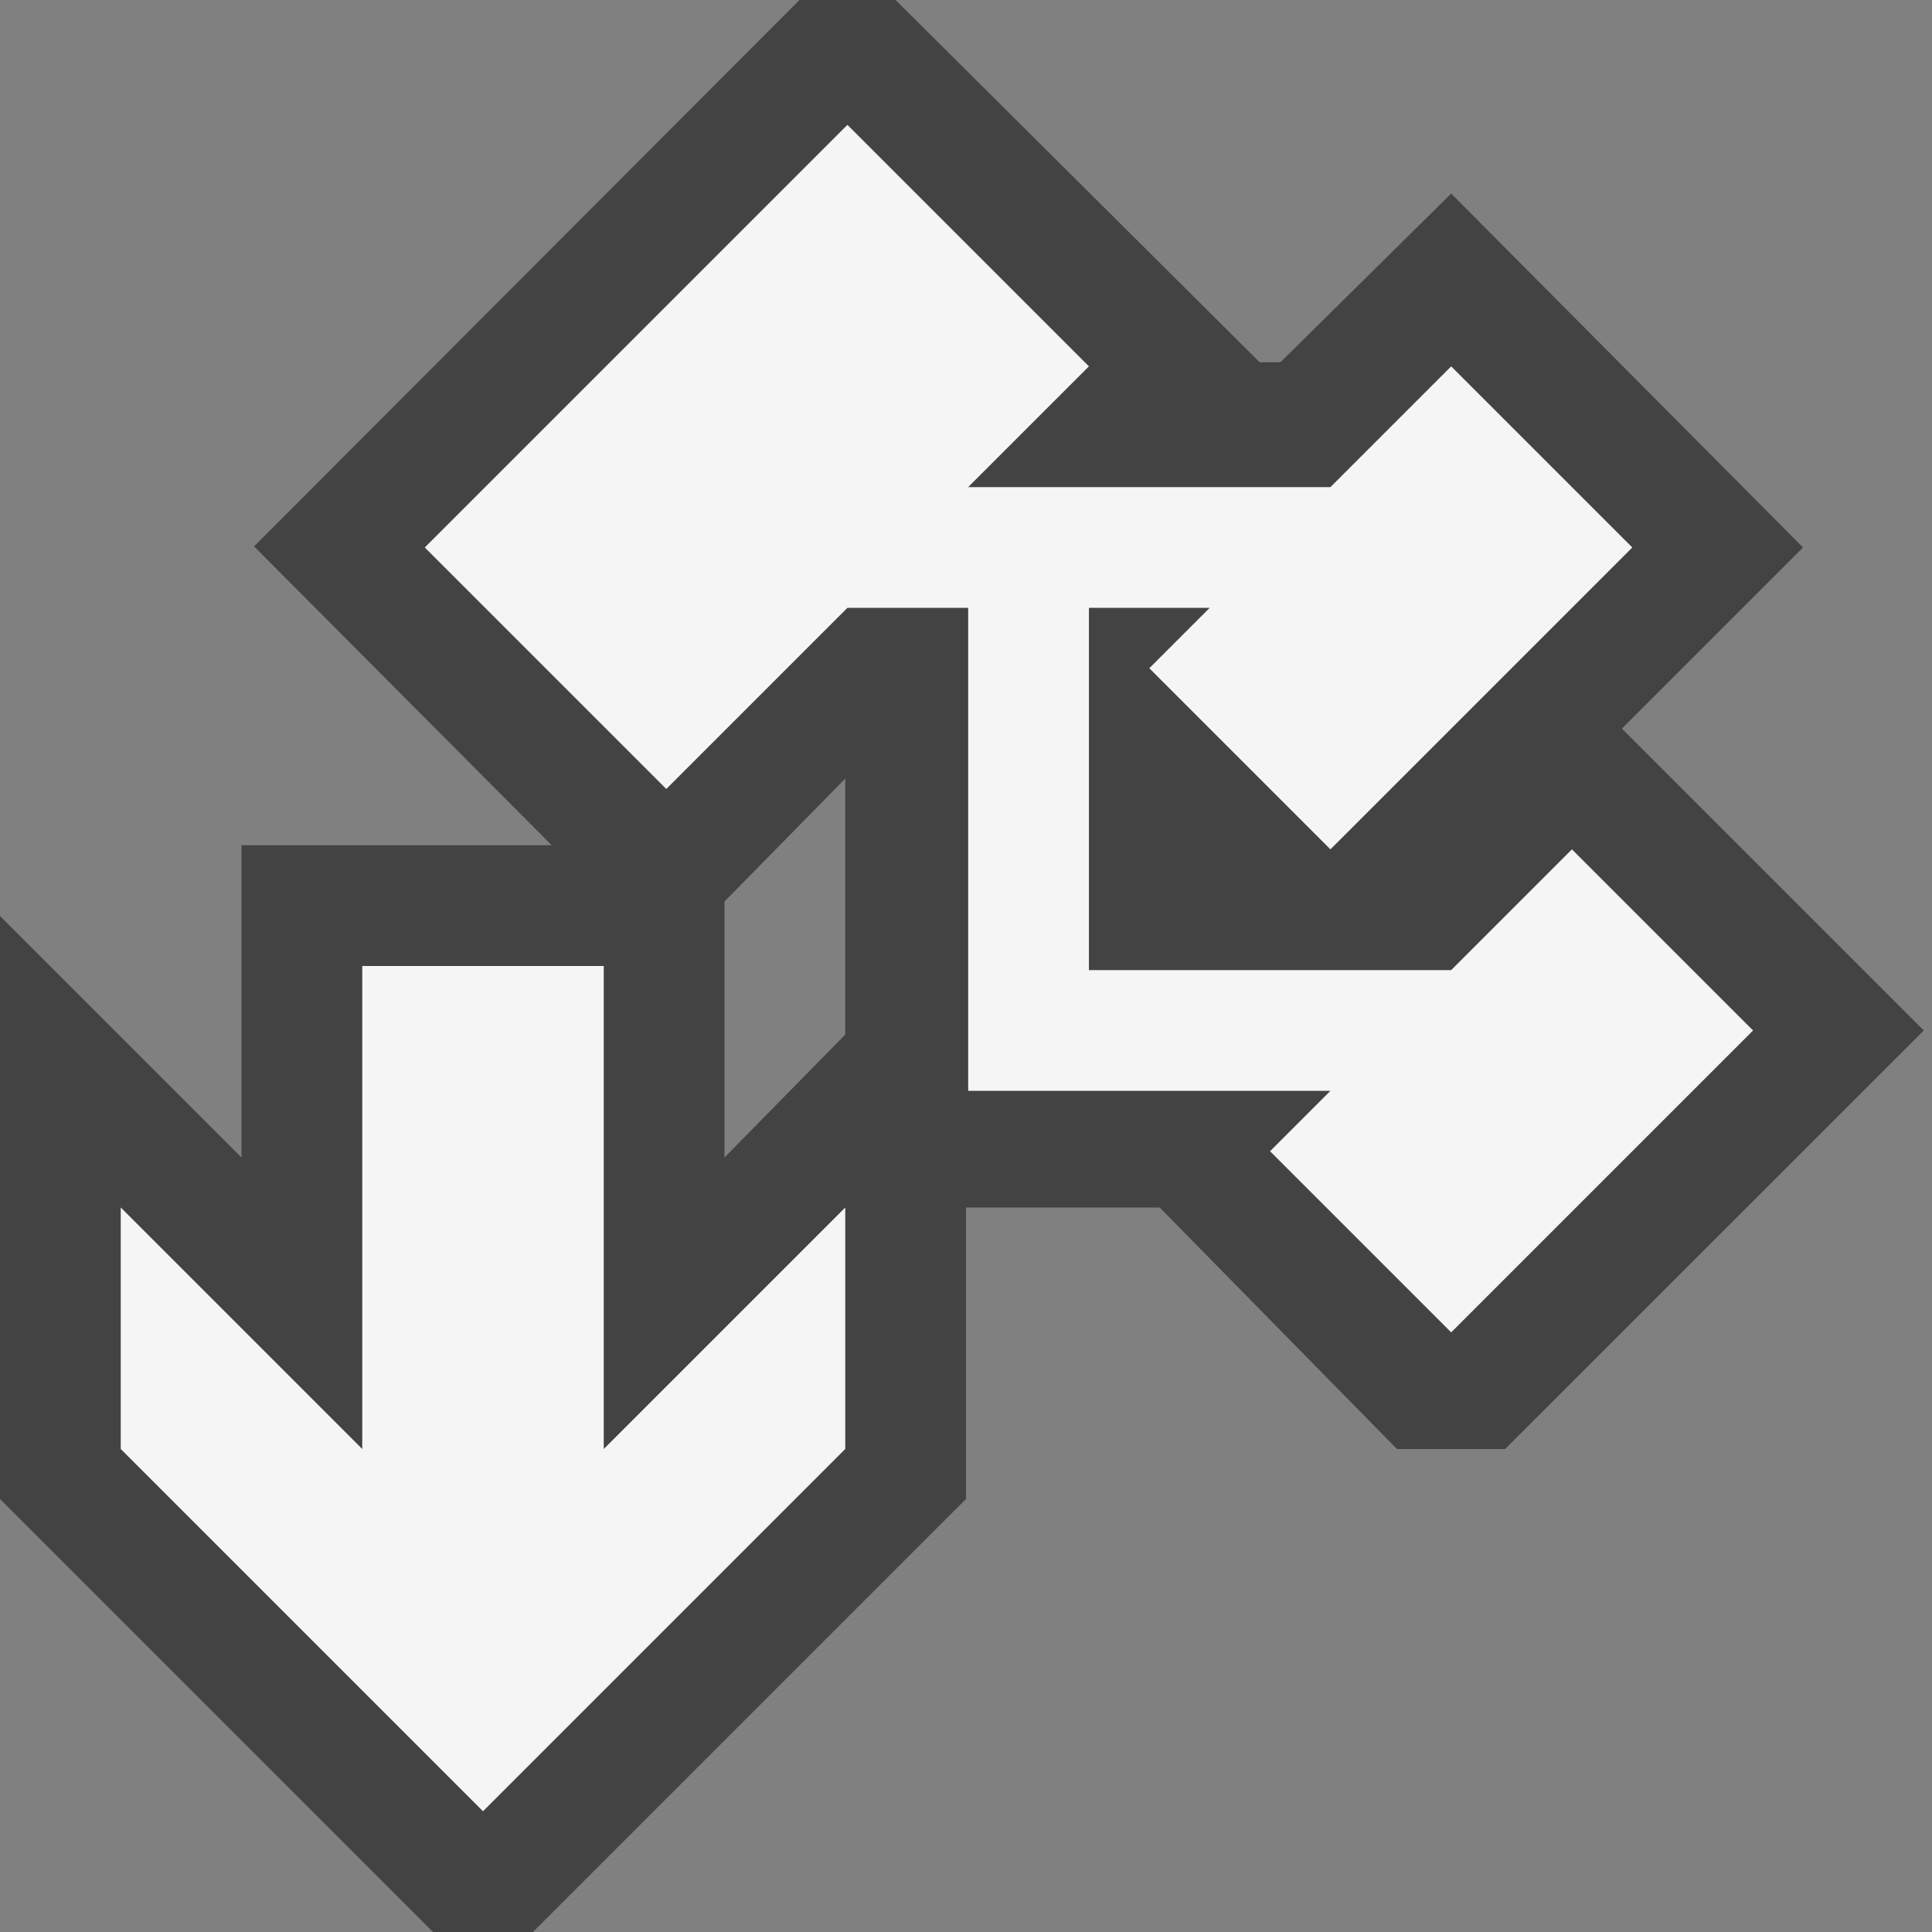 <svg xmlns="http://www.w3.org/2000/svg" viewBox="0 0 16 16"><rect x="0" y="0" width="16" height="16" fill="#808080" stroke="none"/><style>.st0{opacity:0}.st0,.st1{fill:#434343}.st2{fill:#f5f5f5}</style><g id="outline"><path class="st0" d="M0 0h16v16H0z"/><path class="st1" d="M13.432 6.034l1.5-1.5-2.914-2.931L10.604 3h-.172L7.417 0h-.796L2.104 4.525 4.569 7H2v2.586l-2-2v4.828L3.586 16h.828L8 12.414V10h1.604l1.965 2h.896l3.467-3.466-2.5-2.5zM7 8.568L6 9.586v-2.12l1-1.018v2.12z"/></g><g id="icon_x5F_bg"><path class="st2" d="M5 8H3v4l-2-2v2l3 3 3-3v-2l-2 2zM13.018 7.034l-1 1h-3v-3h1l-.5.5 1.5 1.5 2.5-2.5-1.5-1.5-1 1h-3l1-1-2-2-3.5 3.5 2 2 1.5-1.5h1v4h3l-.5.5 1.5 1.5 2.5-2.5z"/></g></svg>